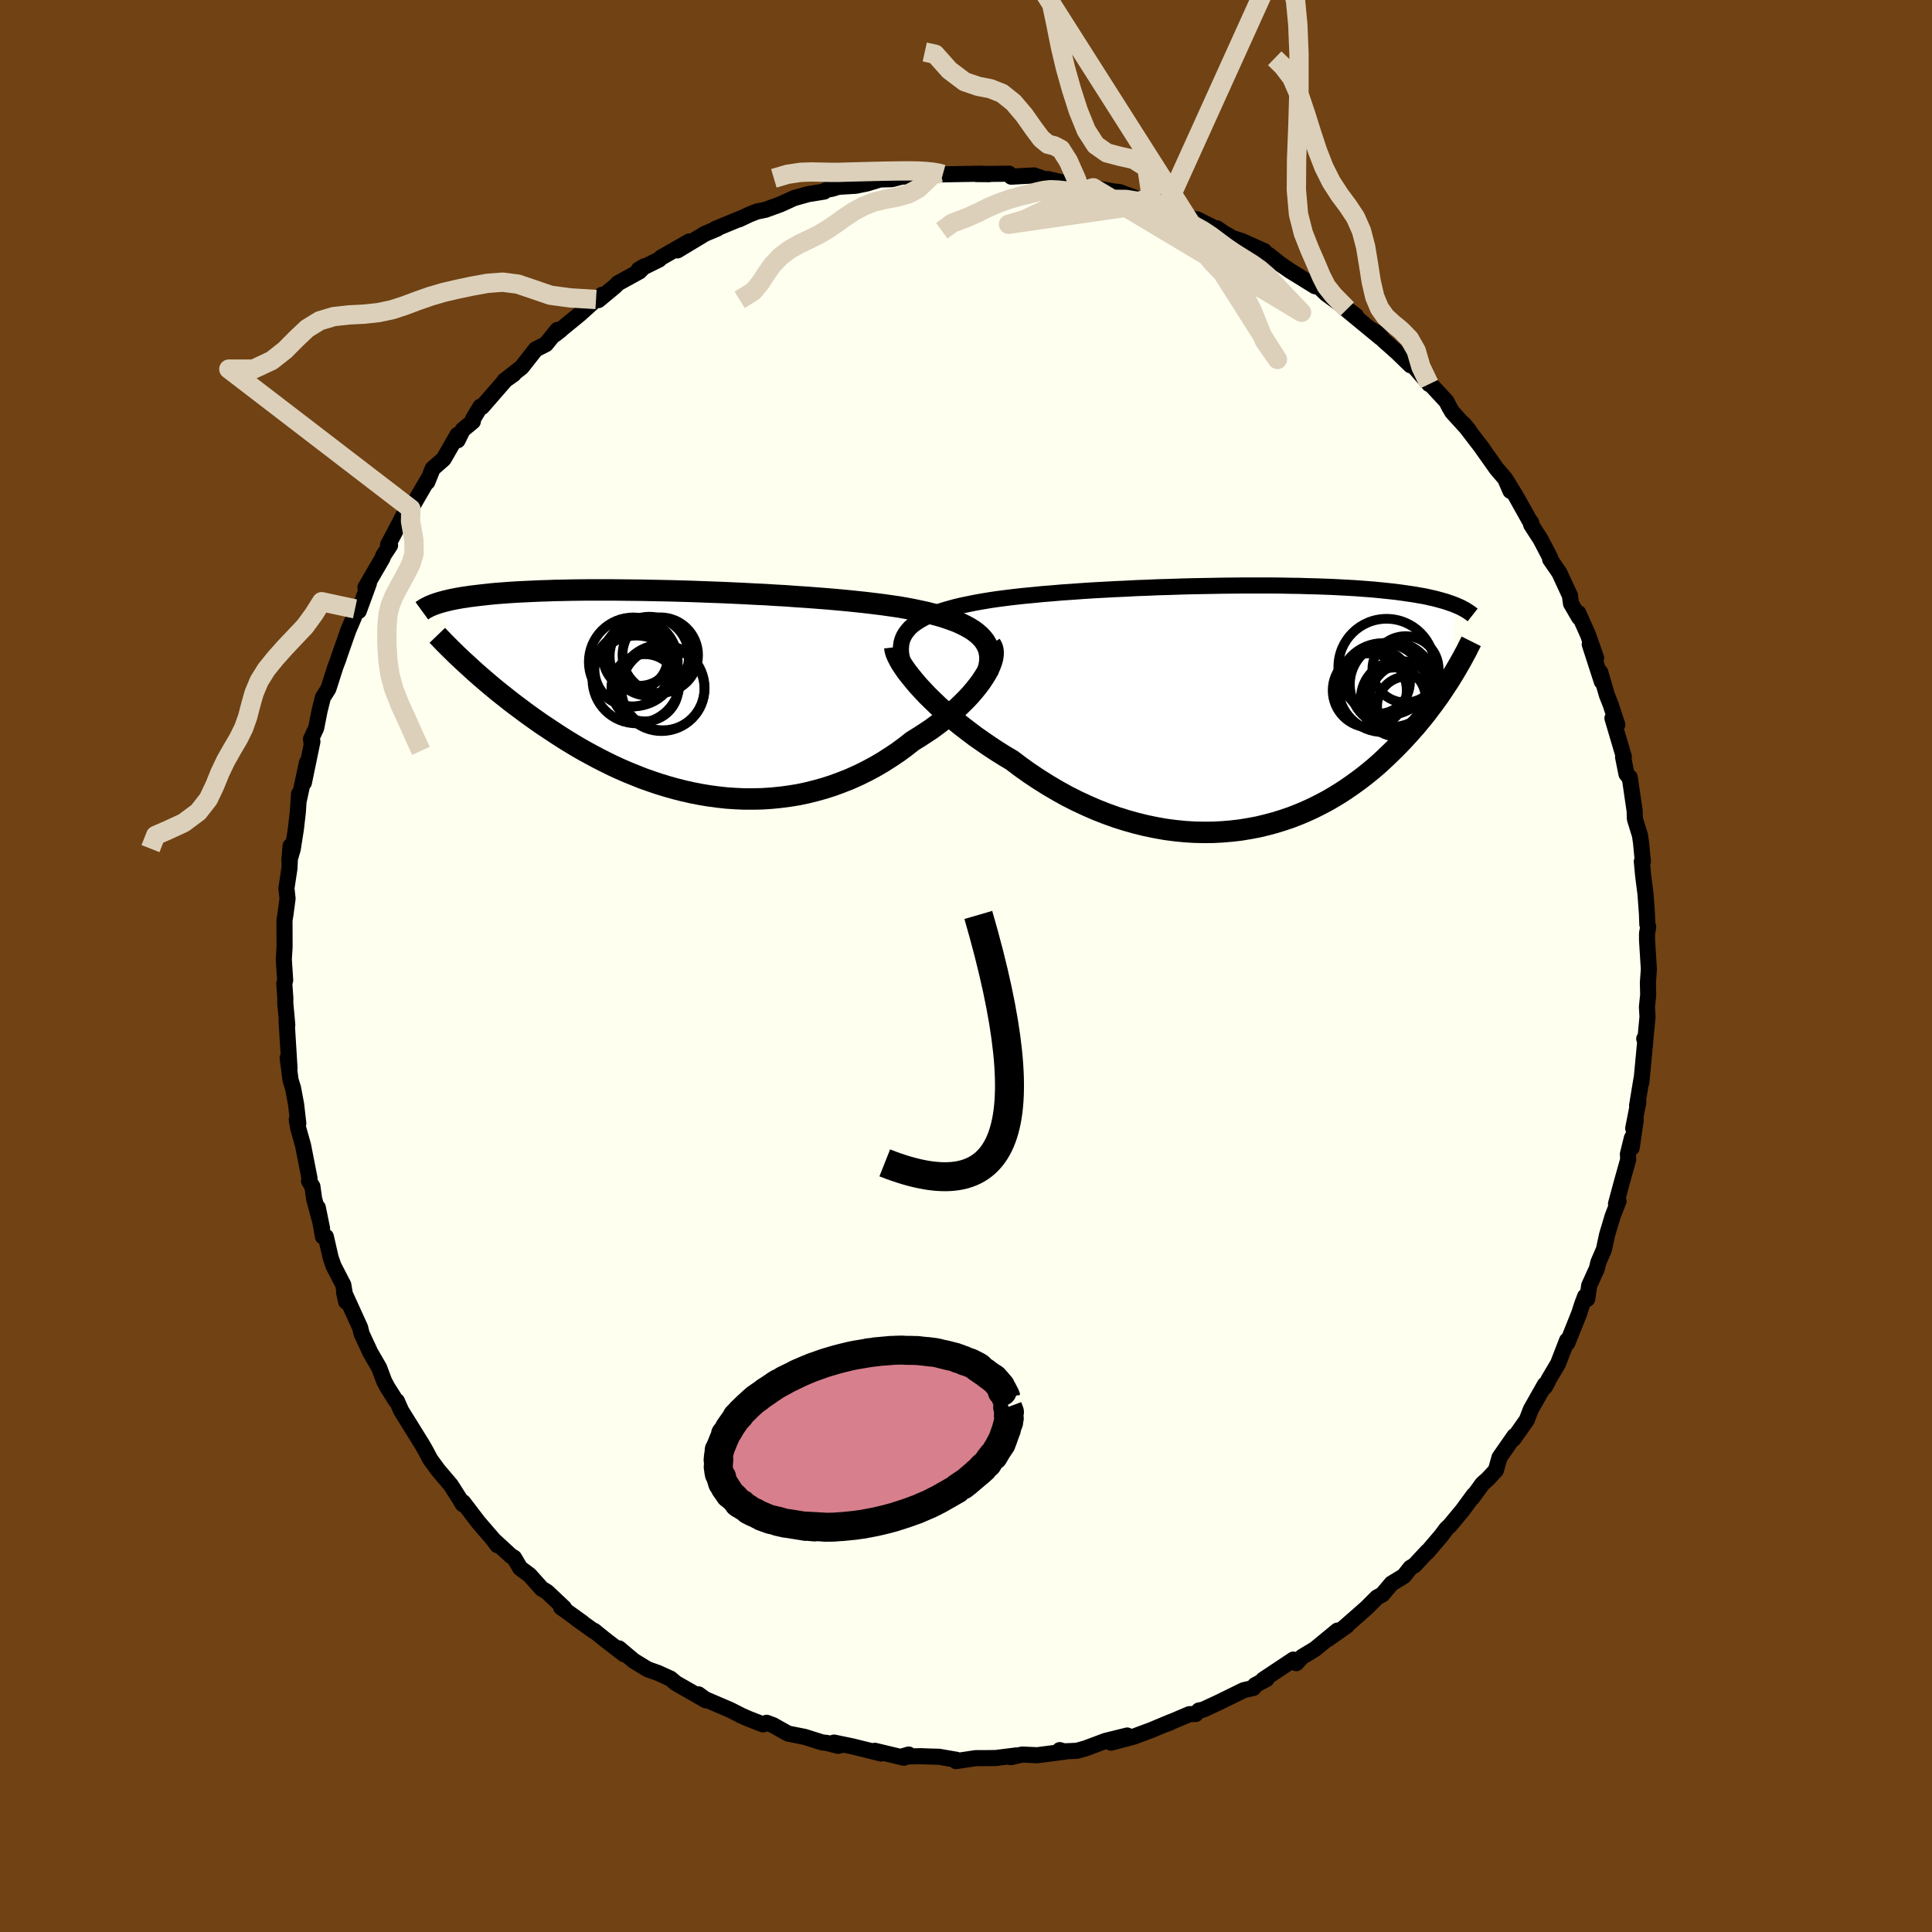 <svg xmlns="http://www.w3.org/2000/svg" width="500" height="500" viewBox="-100 -100 200 200"><defs><clipPath id="c"><path d="m31.51-5.86-.33-.29-.36-.27-.4-.25-.44-.24-.47-.23-.51-.22-.54-.2-.58-.2-.6-.18-.63-.17-.66-.17-.69-.15-.71-.15-.74-.14-.75-.13-.83-.12-.85-.12-.89-.11-.92-.11-.94-.1-.98-.1-.99-.09-1.02-.09-1.04-.08-1.05-.08-1.07-.07-1.08-.08-1.09-.06-1.09-.07-1.1-.05-1.1-.06-1.1-.05-1.1-.05-1.1-.04-1.09-.04-1.07-.04-1.07-.03-1.06-.03-1.04-.02-1.02-.02-1.01-.02-.99-.01-.96-.01-.95-.01h-2.7l-.85.01-.82.01-.8.02-.77.01-.74.03-.72.02-.69.03-.66.03-.64.03-.61.03-.59.04-.56.04-.54.04-.51.04-.49.05-.47.05-.45.05-.43.05-.41.05-.4.05-.37.06-.36.05-.34.06-.33.06-.3.06-.29.06-.28.07-.26.06-.25.07-.23.06-.22.07-.21.07 3.13 6.22.36.33.37.34.38.34.4.35.41.35.42.36.43.36.45.37.46.37.47.37.48.38.5.38.51.38.52.39.54.39.55.39.57.4.59.39.6.4.61.4.63.4.65.4.67.4.68.39.7.38.71.38.73.37.75.37.76.35.78.34.79.32.8.32.82.29.83.28.85.26.85.24.87.22.88.2.88.17.9.15.9.12.91.1.91.06.92.04h.92l.93-.02.92-.06.93-.09.92-.12.93-.15.91-.19.92-.23.9-.25.9-.29.89-.33.88-.35.87-.39.85-.42.84-.45.82-.48.8-.51.79-.53.76-.56.74-.58.65-.4.63-.41.62-.41.59-.43.57-.44.55-.44.53-.45.5-.45.48-.46.45-.45.43-.46.39-.46.36-.45.33-.44.29-.44"/></clipPath><clipPath id="b"><path d="m-33.86-7.35.19-.32.23-.3.26-.29.31-.27.35-.25.38-.24.42-.23.46-.22.49-.2.53-.2.56-.18.59-.17.62-.17.64-.15.68-.14.69-.14.73-.13.78-.13.81-.12.86-.11.89-.11.92-.1.96-.09.99-.1 1.01-.08 1.04-.09 1.06-.07 1.08-.08 1.09-.07 1.11-.06 1.11-.06 1.13-.05 1.13-.06 1.13-.04 1.13-.05 1.13-.03 1.12-.04 1.12-.03 1.1-.02 1.1-.02 1.08-.02 1.06-.01 1.05-.01h3.02l.97.01.94.02.91.01.89.03.86.02.83.03.81.03.77.04.75.04.73.04.69.05.67.05.64.05.62.06.59.06.57.06.54.06.52.07.5.07.48.07.47.07.44.08.42.07.4.08.39.09.36.08.35.09.33.09.32.09.3.09.28.1.27.09.26.1-.25 7.38-.24.4-.27.41-.27.41-.28.42-.29.43-.31.43-.32.44-.33.44-.34.45-.36.45-.37.45-.38.46-.4.45-.41.46-.43.47-.44.46-.46.47-.48.47-.49.47-.51.48-.53.47-.55.46-.57.46-.6.46-.61.44-.63.44-.65.43-.67.41-.7.41-.72.38-.73.37-.76.35-.78.33-.8.31-.82.28-.84.26-.86.23-.87.21-.9.17-.91.15-.93.11-.94.08-.95.05-.97.01-.98-.02-1-.06-1-.1-1-.13-1.02-.18-1.02-.21-1.02-.25-1.03-.29-1.02-.32-1.03-.37-1.02-.4-1.01-.44-1.01-.47-1.01-.51-.99-.55-.97-.57-.97-.61-.95-.63-.93-.66-.91-.69-.79-.47-.78-.49-.76-.5-.74-.51-.73-.51-.7-.53-.69-.53-.66-.53-.64-.54-.62-.54-.58-.53-.56-.54-.53-.52-.49-.52-.47-.51"/></clipPath><filter id="a"><feTurbulence baseFrequency=".05" numOctaves="3" result="noise" type="noise"/><feDisplacementMap in="SourceGraphic" in2="noise" scale="2"/></filter></defs><rect width="100%" height="100%" x="-100" y="-100" fill="#704214"/><path fill="ivory" stroke="#000" stroke-linejoin="round" stroke-width="1.667" d="m70.69.33-.1 1.41.03 1.24-.13 1.27.06 1.01-.24 2.52-.1-.25.12.1-.42 4.43v-.28l-.44 2.68.13-.36-.53 2.7.26-.85-.42 2.87.02-1.01-.41 1.66.03.57-.66 2.35-.6 2.23.26-.28-.6 1.53-.59 1.97-.32 1.5-.58 1.34-.15.64-.8 1.76-.2 1.38-.22-.26-.31.82-.3.94-1.23 3.07-.03-.27-.93 2.4-1.03 1.74-.04.14-.3.54.01-.25-1.46 2.58-.42 1.09-1.39 1.97.11-.31-1.54 2.21-.38 1.34-.82.88-.57.51-1.03 1.42.14-.27-1.16 1.58-1.33 1.6-.35.33-.53.71-1.44 1.69.01-.06-1.34 1.44-.42.25-.68.86-1.28.78-.95 1.13-.56.31-1.07 1.07-2.24 1.97.2-.12-1.96 1.38.98-.87-2.32 1.91-1.34.81-.6.65.13-.23-.43-.14-3.14 2.09.37-.08-1.2.64-.15.28-1.03.24-2.57 1.26-1.61.75-.45.09-.33.36-.65.02-2.51 1.06.52-.2.07-.06-2.01.84-1.85.69-2.33.62 1.67-.74-2.26.56-2.05.77-.89.25-1.8.08.01-.15.54.16-2.87.37-1.56-.07-1.16.27.56-.18-2.14.27-1.04.01H1.02l-2.06.31.04-.14-1.79-.31-1.14-.03-.71-.03-2.01.04.72-.21-.5.33-3.01-.72.65.28-2.99-.74-1.89-.39.64.29-.22.05-1.18-.31-.44-.04-1.84-.58-1.71-.34-1.55-.87-.67-.25-.37.17-1.47-.57-.73-.32-1.18-.6-2.63-1.13-.67-.49.76.62-.55-.32-2.57-1.47-.54-.46-1.3-.59-1.07-.38-1.44-.88-1.52-1.28.53.61-2.04-1.57-1.06-.86-.01.05-1.84-1.32.65.44-2.23-1.6.31.06-1.76-1.66-.55-.33-1.25-1.4-.98-.73-.63-1.07-.32-.19-1.83-1.68.42.57-.15-.27-1.82-2.11-1.57-2.06-.04.2-.23-.4-1.02-1.6-1.31-1.54-.81-1.11-.47-.89-.42-.73-.19-.3-1.93-3.11-.44-1-.09-.01-.89-1.41-.34-.64-.52-1.39-.95-1.64-.01-.04-.85-1.83-.16-.65-.8-1.76-.86-1.89.21.97-.29-1.74-1.02-1.97-.29-.85-.5-2.17-.3-.01-.53-3 .44 2.16-.82-3.07-.18-1.28-.35-.57.05-.28-.67-3.41-.51-1.81-.14-.85.16.4-.23-1.99-.31-1.66-.26-.84-.3-2.29.19 1.06-.31-5.04.08.56-.21-2.29.01-.45-.11-1.55.09-.34-.14-2.17.08-1.3-.01-2.72.12-.75.02-.17.18-1.35-.12-1.05.31-2.04.12-2.34-.13 1.52.36-1.23.32-2.05.2-1.74.13-1.9-.01.6.83-3.84-.32 2.08.88-4.25-.07.23-.08-.48.54-1.15.35-1.78.35-1.4.56-.88.73-2.28.35-.92-.04.07 1.02-2.91.61-1.43.09-.81.39.22 1.05-2.87-.32.51-.04-.08 1.78-3.06.06-.22.71-1.08-.21-.06.66-1.23 1.12-2.16.58-.33 1.82-3.13-.11.35.55-1.38 1.13-.99 1.44-2.5.01.56.53-1.08 1.05-.87.01-.25.78-1.29.16.03 2.44-2.8.84-.59-.97.69 1.79-1.4 1.46-1.86 1.05-.53 1.2-1.48.33.01-.59.46 2.58-2.11L-38.3-69l.64-.49-.4.56 1.71-1.42.34-.34 2.2-1.21.51-.53-.58.34 2.09-1.03.22-.21 2.93-1.68-1.23.93 2.9-1.75h.02l1.19-.5-.17.02 2.51-1.04-.07.06 1.08-.51.76-.3.88-.18 1.54-.56 1.43-.65 1.46-.41 1.66-.27.25-.19.57-.1.66-.2 1.78-.11 1.14-.23 1.38-.42 1.23-.03.99-.26 2.67-.13-.2.05.51-.22.99-.13.31.19 3.9-.07.9.05-1.34-.01 3.4-.04.22.31 2.36-.13 1.22.42-.84.02 1.58.06-.52-.13 1.34.32 2.31.38-.42.06 1.46.15 2.06.37.66.07 2.32.86 1.07.33 1.3.65-.02-.11.2-.16 2.94 1.27.2-.02 2.2 1.08-.13-.15.69.48.94.54.92.29 2.35 1.05.24.35.23.05 1.13.9 1.09.75 2.57 1.59.36.06.14.09.64.62 2.18 1.6.92.69-1.07-.71 3.63 2.99-1-.86.81.44.47.66 1.44 1.28 1.36 1.32.32.08 1.62 1.87-.36-.52 2.15 2.32.26.52.34.58 1.72 1.89-.57-.69 2 2.61-.34-.46 1.76 2.49.9 1.05.55 1.27-.51-1.21 1.08 1.76 1.63 2.91-.07-.22.02.27.97 1.5.99 1.9v.17l.95 1.38 1.11 2.4-.02-.07.12.87.84 1.44-.09-.47 1.01 2.26.84 2.39-.66-1.4 1.25 3.86-.16-.96.69 2.36.38.96.69 2.1-.5-.67 1.18 3.99-.08.03.35 1.75.35.44-.01-.09.51 3.49.02.8.53 1.72.11.77.19 1.95-.11-.02.14 1.48.24 1.87.15 2.05.04 1.11.09.25-.12.7v.66l.19 3.03-.1 1.41" filter="url(#a)"/><path fill="#fff" d="m-33.86-7.35.19-.32.23-.3.26-.29.31-.27.35-.25.38-.24.42-.23.46-.22.49-.2.53-.2.56-.18.59-.17.62-.17.64-.15.68-.14.69-.14.73-.13.78-.13.81-.12.86-.11.89-.11.92-.1.96-.09.99-.1 1.01-.08 1.04-.09 1.06-.07 1.08-.08 1.09-.07 1.11-.06 1.11-.06 1.13-.05 1.13-.06 1.13-.04 1.13-.05 1.13-.03 1.12-.04 1.12-.03 1.1-.02 1.1-.02 1.08-.02 1.06-.01 1.05-.01h3.02l.97.01.94.02.91.01.89.03.86.02.83.03.81.03.77.04.75.04.73.04.69.05.67.05.64.05.62.06.59.06.57.06.54.06.52.07.5.07.48.07.47.07.44.08.42.07.4.08.39.09.36.08.35.09.33.09.32.09.3.09.28.1.27.09.26.1-.25 7.38-.24.4-.27.41-.27.41-.28.42-.29.43-.31.43-.32.44-.33.44-.34.45-.36.45-.37.45-.38.46-.4.45-.41.46-.43.47-.44.46-.46.47-.48.47-.49.47-.51.48-.53.47-.55.46-.57.46-.6.46-.61.44-.63.44-.65.43-.67.41-.7.41-.72.38-.73.37-.76.35-.78.33-.8.31-.82.28-.84.26-.86.23-.87.21-.9.17-.91.15-.93.11-.94.08-.95.05-.97.01-.98-.02-1-.06-1-.1-1-.13-1.02-.18-1.02-.21-1.02-.25-1.03-.29-1.02-.32-1.03-.37-1.02-.4-1.01-.44-1.01-.47-1.01-.51-.99-.55-.97-.57-.97-.61-.95-.63-.93-.66-.91-.69-.79-.47-.78-.49-.76-.5-.74-.51-.73-.51-.7-.53-.69-.53-.66-.53-.64-.54-.62-.54-.58-.53-.56-.54-.53-.52-.49-.52-.47-.51" filter="url(#a)" transform="translate(27.42 -26.79)"/><path fill="#fff" d="m31.51-5.86-.33-.29-.36-.27-.4-.25-.44-.24-.47-.23-.51-.22-.54-.2-.58-.2-.6-.18-.63-.17-.66-.17-.69-.15-.71-.15-.74-.14-.75-.13-.83-.12-.85-.12-.89-.11-.92-.11-.94-.1-.98-.1-.99-.09-1.02-.09-1.04-.08-1.05-.08-1.07-.07-1.08-.08-1.09-.06-1.09-.07-1.1-.05-1.1-.06-1.1-.05-1.1-.05-1.1-.04-1.09-.04-1.07-.04-1.07-.03-1.06-.03-1.04-.02-1.02-.02-1.01-.02-.99-.01-.96-.01-.95-.01h-2.7l-.85.01-.82.01-.8.02-.77.01-.74.03-.72.02-.69.03-.66.03-.64.03-.61.03-.59.04-.56.04-.54.04-.51.04-.49.05-.47.05-.45.05-.43.05-.41.05-.4.05-.37.06-.36.05-.34.06-.33.06-.3.06-.29.06-.28.07-.26.06-.25.07-.23.06-.22.07-.21.07 3.13 6.22.36.33.37.34.38.34.4.35.41.35.42.36.43.36.45.37.46.37.47.37.48.38.5.38.51.38.52.39.54.39.55.39.57.4.59.39.6.4.61.4.63.4.65.4.67.4.68.39.7.38.71.38.73.37.75.37.76.35.78.34.79.32.8.32.82.29.83.28.85.26.85.24.87.22.88.2.88.17.9.15.9.12.91.1.91.06.92.04h.92l.93-.02.92-.06.93-.09.92-.12.93-.15.91-.19.92-.23.9-.25.9-.29.89-.33.88-.35.87-.39.85-.42.84-.45.82-.48.8-.51.79-.53.76-.56.74-.58.65-.4.63-.41.62-.41.59-.43.57-.44.55-.44.53-.45.5-.45.48-.46.45-.45.43-.46.39-.46.36-.45.33-.44.29-.44" filter="url(#a)" transform="translate(-30.07 -28.32)"/><g fill="none" stroke="#000" transform="translate(27.42 -26.79)"><path stroke-linejoin="round" stroke-width="1.667" d="m-33.24-3.05-.28-.53-.22-.52-.18-.48-.12-.46-.09-.44-.03-.41.01-.4.05-.37.1-.36.14-.33.19-.32.23-.3.26-.29.31-.27.35-.25.38-.24.42-.23.46-.22.49-.2.53-.2.56-.18.59-.17.62-.17.64-.15.68-.14.69-.14.73-.13.78-.13.81-.12.86-.11.89-.11.92-.1.96-.09.99-.1 1.01-.08 1.04-.09 1.06-.07 1.08-.08 1.09-.07 1.11-.06 1.11-.06 1.13-.05 1.13-.06 1.13-.04 1.13-.05 1.13-.03 1.12-.04 1.12-.03 1.1-.02 1.1-.02 1.08-.02 1.06-.01 1.05-.01h3.02l.97.01.94.02.91.01.89.03.86.02.83.03.81.03.77.04.75.04.73.04.69.05.67.05.64.05.62.06.59.06.57.06.54.06.52.07.5.07.48.07.47.07.44.08.42.07.4.08.39.09.36.08.35.09.33.09.32.09.3.09.28.1.27.09.26.1.24.1.23.1.22.1.2.11.19.1.18.11.17.11.16.11.15.11.14.11" filter="url(#a)"/><path stroke-linejoin="round" stroke-width="2.222" d="m-34.79-6.21.03.26.08.29.13.33.18.36.22.4.27.41.31.45.36.46.39.48.42.5.47.51.49.52.53.52.56.54.58.53.62.54.64.54.66.53.69.53.7.53.73.51.74.51.76.5.78.49.79.47.91.69.93.66.95.63.97.61.97.57.99.55 1.01.51 1.01.47 1.01.44 1.02.4 1.03.37 1.02.32 1.03.29 1.02.25 1.02.21 1.02.18 1 .13 1 .1 1 .06.98.02.97-.01.95-.05.94-.08.93-.11.91-.15.9-.17.87-.21.86-.23.84-.26.82-.28.8-.31.78-.33.76-.35.73-.37.72-.38.7-.41.67-.41.65-.43.63-.44.61-.44.6-.46.57-.46.55-.46.53-.47.51-.48.49-.47.48-.47.46-.47.44-.46.43-.47.41-.46.4-.45.38-.46.37-.45.36-.45.34-.45.33-.44.32-.44.31-.43.29-.43.28-.42.27-.41.27-.41.24-.4.24-.39.23-.39.22-.38.21-.37.2-.36.19-.36.19-.34.17-.35.17-.33.16-.32" filter="url(#a)"/><circle cx="16.114" cy="-4.16" r="4.992" clip-path="url(#b)" filter="url(#a)"/><circle cx="16.934" cy="-.865" r="3.238" clip-path="url(#b)" filter="url(#a)"/><circle cx="18.079" cy="-3.925" r="3.434" clip-path="url(#b)" filter="url(#a)"/><circle cx="18.239" cy="-.085" r="3.1" clip-path="url(#b)" filter="url(#a)"/><circle cx="18.169" cy="-.745" r="3.824" clip-path="url(#b)" filter="url(#a)"/><circle cx="15.739" cy="-2.03" r="4.608" clip-path="url(#b)" filter="url(#a)"/><circle cx="16.704" cy="-2.355" r="4.386" clip-path="url(#b)" filter="url(#a)"/><circle cx="15.239" cy="-2.63" r="3.306" clip-path="url(#b)" filter="url(#a)"/><circle cx="14.369" cy="-1.74" r="3.834" clip-path="url(#b)" filter="url(#a)"/><circle cx="17.389" cy="-.87" r="3.942" clip-path="url(#b)" filter="url(#a)"/></g><g fill="none" stroke="#000" transform="translate(-30.07 -28.32)"><path stroke-linejoin="round" stroke-width="2.222" d="m32.27-2.03.14-.48.09-.45.05-.43-.01-.41-.06-.39-.1-.37-.16-.35-.19-.34-.24-.31-.28-.3-.33-.29-.36-.27-.4-.25-.44-.24-.47-.23-.51-.22-.54-.2-.58-.2-.6-.18-.63-.17-.66-.17-.69-.15-.71-.15-.74-.14-.75-.13-.83-.12-.85-.12-.89-.11-.92-.11-.94-.1-.98-.1-.99-.09-1.02-.09-1.04-.08-1.05-.08-1.07-.07-1.08-.08-1.09-.06-1.09-.07-1.1-.05-1.1-.06-1.1-.05-1.1-.05-1.1-.04-1.09-.04-1.07-.04-1.07-.03-1.06-.03-1.04-.02-1.02-.02-1.01-.02-.99-.01-.96-.01-.95-.01h-2.7l-.85.01-.82.01-.8.02-.77.01-.74.03-.72.02-.69.03-.66.03-.64.03-.61.03-.59.04-.56.04-.54.04-.51.04-.49.05-.47.05-.45.05-.43.05-.41.05-.4.05-.37.06-.36.05-.34.06-.33.06-.3.06-.29.06-.28.07-.26.06-.25.07-.23.06-.22.07-.21.07-.2.07-.18.07-.17.07-.16.07-.15.08-.14.07-.13.07-.12.08-.11.07-.11.08" filter="url(#a)"/><path stroke-linejoin="round" stroke-width="2.222" d="m32.61-4.96.14.22.09.26.04.28-.01.32-.05.34-.1.36-.14.38-.18.4-.22.42-.26.42-.29.44-.33.44-.36.45-.39.46-.43.46-.45.45-.48.46-.5.45-.53.45-.55.44-.57.44-.59.43-.62.41-.63.41-.65.4-.74.58-.76.56-.79.53-.8.51-.82.48-.84.45-.85.42-.87.39-.88.35-.89.33-.9.29-.9.25-.92.23-.91.19-.93.15-.92.12-.93.09-.92.06-.93.02h-.92l-.92-.04-.91-.06-.91-.1-.9-.12-.9-.15-.88-.17-.88-.2-.87-.22-.85-.24-.85-.26-.83-.28-.82-.29-.8-.32-.79-.32-.78-.34-.76-.35-.75-.37-.73-.37-.71-.38-.7-.38-.68-.39-.67-.4-.65-.4-.63-.4-.61-.4-.6-.4-.59-.39-.57-.4-.55-.39-.54-.39-.52-.39-.51-.38-.5-.38-.48-.38-.47-.37-.46-.37-.45-.37-.43-.36-.42-.36-.41-.35-.4-.35-.38-.34-.37-.34-.36-.33-.35-.32-.34-.32-.33-.31-.31-.31-.31-.3-.29-.29-.28-.28-.27-.28-.27-.28-.25-.26" filter="url(#a)"/><circle cx="-1.579" cy="-3.861" r="3.914" clip-path="url(#c)" filter="url(#a)"/><circle cx="-4.059" cy="-1.341" r="4.544" clip-path="url(#c)" filter="url(#a)"/><circle cx="-1.309" cy="-.386" r="4.3" clip-path="url(#c)" filter="url(#a)"/><circle cx="-1.454" cy="-.466" r="4.47" clip-path="url(#c)" filter="url(#a)"/><circle cx="-4.529" cy="-2.396" r="3.86" clip-path="url(#c)" filter="url(#a)"/><circle cx="-2.714" cy="-3.741" r="4.1" clip-path="url(#c)" filter="url(#a)"/><circle cx="-3.724" cy="-4.081" r="3.392" clip-path="url(#c)" filter="url(#a)"/><circle cx="-3.169" cy="-.481" r="3.474" clip-path="url(#c)" filter="url(#a)"/><circle cx="-4.374" cy="-3.161" r="4.604" clip-path="url(#c)" filter="url(#a)"/><circle cx="-4.144" cy="-3.636" r="3.342" clip-path="url(#c)" filter="url(#a)"/></g><g fill="none" stroke="#DCD0BA" stroke-linejoin="round" stroke-width="2"><path d="m-2.4-81.95-.47-.13-.6-.1-.7-.07-.87-.05-1.05-.01-1.18.01-1.23.02-1.25.03-1.21.03-1.14.03-1.05.03h-.96l-.91-.02-.97-.02-1.14.04-1.34.2-1.42.42" filter="url(#a)"/><path d="m-23.43-68.96 1.4-.87.72-.86.6-.93.67-.95.82-.87.95-.72 1.05-.59 1.05-.5 1-.5.91-.55.87-.59.86-.62.92-.61 1-.54 1.09-.43 1.17-.28 1.19-.22 1.17-.32 1.04-.56.83-.78.65-.64.76-.25M-38.3-69l-2.65-.16-2.08-.28-1.74-.6-1.63-.55-1.58-.2-1.56.12-1.55.28-1.52.32-1.47.34-1.39.41-1.34.47-1.31.49-1.32.43-1.38.29-1.48.16-1.57.08-1.57.17-1.47.44-1.3.8-1.14 1.08-1.15 1.16-1.36 1.07-1.9.89h-2.55l18.84 14.46-.03 1.3.34 1.88.03 1.42-.29 1.01-.42.87-.47.87-.48.88-.45.86-.36.89-.23.94-.1 1.05-.03 1.16.03 1.26.09 1.36.21 1.44.41 1.51.63 1.59.76 1.65.71 1.61.7 1.51" filter="url(#a)"/><path d="m-63.25-36.97-3.45-.74-.81 1.29-.92 1.26-1.04 1.1-1.02 1.08-1 1.12-.94 1.16-.75 1.21-.52 1.25-.35 1.24-.31 1.2-.41 1.16-.55 1.11-.66 1.12-.66 1.17-.59 1.24-.54 1.33-.66 1.39-1.04 1.33-1.5 1.12-1.66.77-1.25.54-.54 1.37M31.96-93.97l.84.82.92 1.2.79 1.81.67 1.99.6 1.91.6 1.82.66 1.71.77 1.54.86 1.33.87 1.17.79 1.19.61 1.39.43 1.64.3 1.82.28 1.79.36 1.56.5 1.2.63.88.76.7.84.69.86.88.71 1.25.48 1.65.86 1.79" filter="url(#a)"/><path d="m39.45-68-1.39-1.41-.76-.96-.53-1.05-.55-1.3-.65-1.49-.65-1.65-.5-1.97-.22-2.5.02-3.13.14-3.63.11-3.79v-3.54l-.12-3.02-.23-2.43-.49-2.05-1.61-1.62-11.44 25.26-1.23-.47-1.34-.37-1.41-.23-1.39-.02-1.32.09-1.21.11-1.1.07-1.01.08-.93.17-.8.27-.67.31-.56.27-.6.28-.95.45-1.66.49 14.88-2.15-.55-3.7-1.38-.87-1.44-.32-1.33-.35-1.16-.82-.97-1.51-.83-2.05-.71-2.22-.61-2.17-.53-2.23-.51-2.56-.63-2.96-.93-3.05-1.36-2.85-1.87-2.66-3.03-2 30.8 48.46-1.35-1.94-.72-1.79-.55-1.35-.54-1.07-.62-.93-.73-.81-.79-.74-.77-.71-.72-.76-.68-.85-.72-.95-.79-1.02-.88-.97-.89-.79-.79-.51-.63-.32-.79-.63-1.07-.33.96.48.76.46.74.4.86.38.99.41 1.02.46.96.53.86.57.8.6.81.6.85.58.9.56.88.55.82.58.77.67.82.88 1.1 1.19 1.63 1.69-21.57-12.89-1.02.27-.89.08-.94-.03-.85-.09-.73-.03-.65.07-.7.15-.81.21-.97.24-1.09.31-1.11.39-1.08.46-1.07.53-1.22.55-1.47.55-1.08.79" filter="url(#a)"/><path d="m11.71-80.71-.31-.8-.8-1.81-.78-1.23-.69-.36-.65-.16-.68-.56L7-86.7l-.97-1.38-1.11-1.31-1.19-.95-1.21-.48-1.25-.24-1.41-.48-1.57-1.18-1.48-1.66-1.08-.24" filter="url(#a)"/></g><path fill="none" stroke="#000" stroke-linejoin="round" stroke-width="3" d="M-8.41 20.38q19.37 7.67 9.685-25.666" filter="url(#a)"/><path fill="#D77F8C" stroke="#000" stroke-linejoin="round" stroke-width="3" d="m4.41 45.63-.04.02-.06.02.19.51-.1.12-.01.28.09.25-.16.58.1-.19-.19.49-.05.28-.02.02-.39 1.1.02-.07-.39.74.1-.17.15-.18-.45.67-.36.62-.06.03v-.07l-.37.47-.19.33-.46.39-.48.52.48-.43-.57.47.04-.01-1.17 1-.4.31.12-.12.09-.07-.73.49-.11.13-.17.09-.57.33-1.2.68-.2.09-.23.13.33-.18-.72.37-.79.34-.48.21-.27.09.23-.07-1.27.45-1.09.35-.17.05h-.01l-.59.16-.83.2.51-.12-.91.21-.62.12-.33.06-.3.06-.59.08-.28.04-.2.02-1.01.1-.33.02-.68.05-.85.01-.24-.02.25.01-.17-.01-1.82-.1.89.09-1.23-.11.32.05-1.79-.29-.34-.04-.13-.03-.66-.15.52.11-.46-.14-.32-.06-.12-.04-.32-.06-.92-.33.25.07-.55-.23-.47-.26h-.08l-.51-.26-.02-.08-1.04-.64.37.14-.23-.04-.62-.69-.43-.33.09.05-.15-.15-.42-.6.42.49-.21-.31-.53-.85-.03-.36.09.59-.2-.68-.05-.08-.15-.51.06.32-.11-.7.06-.81-.07.09.03-.37.05-.29.03-.36.07-.03-.07.01.03-.02.25-.58.15-.39.21-.47.01-.17.27-.32.26-.46-.14.18.7-1 .36-.38-.27.19.54-.55.39-.37-.48.44.64-.62-.15.15.81-.75.52-.37-.3.18 1.3-.9-.18.13-.17.09.39-.25 1-.66-.34.21 1.11-.61-.21.09 1.57-.76.09-.05-.4.18 1.03-.45.81-.33.04-.01-.26.1.64-.23.59-.21.21-.07 1.08-.32.57-.15.99-.24.36-.07.25-.05-.08.02 1.37-.23.03-.01-.23.03 1.12-.13-.33.02 1.67-.15-.84.08 1.17-.09.76-.02.51.03h.5l.75.03-.25-.02h.01l.94.1.57.07-.37-.06.72.09.27.05 1.32.33-.57-.16 1.15.29.09.05.28.08-.16-.02.62.19.08.07.64.21.8.41.15.12-.23-.08.86.59.24.19.45.32h.04l-.19-.11.49.4-.17-.2.68.79.11.33.04.09.02.1.01-.17.29.56v.01l.16.42" filter="url(#a)"/></svg>